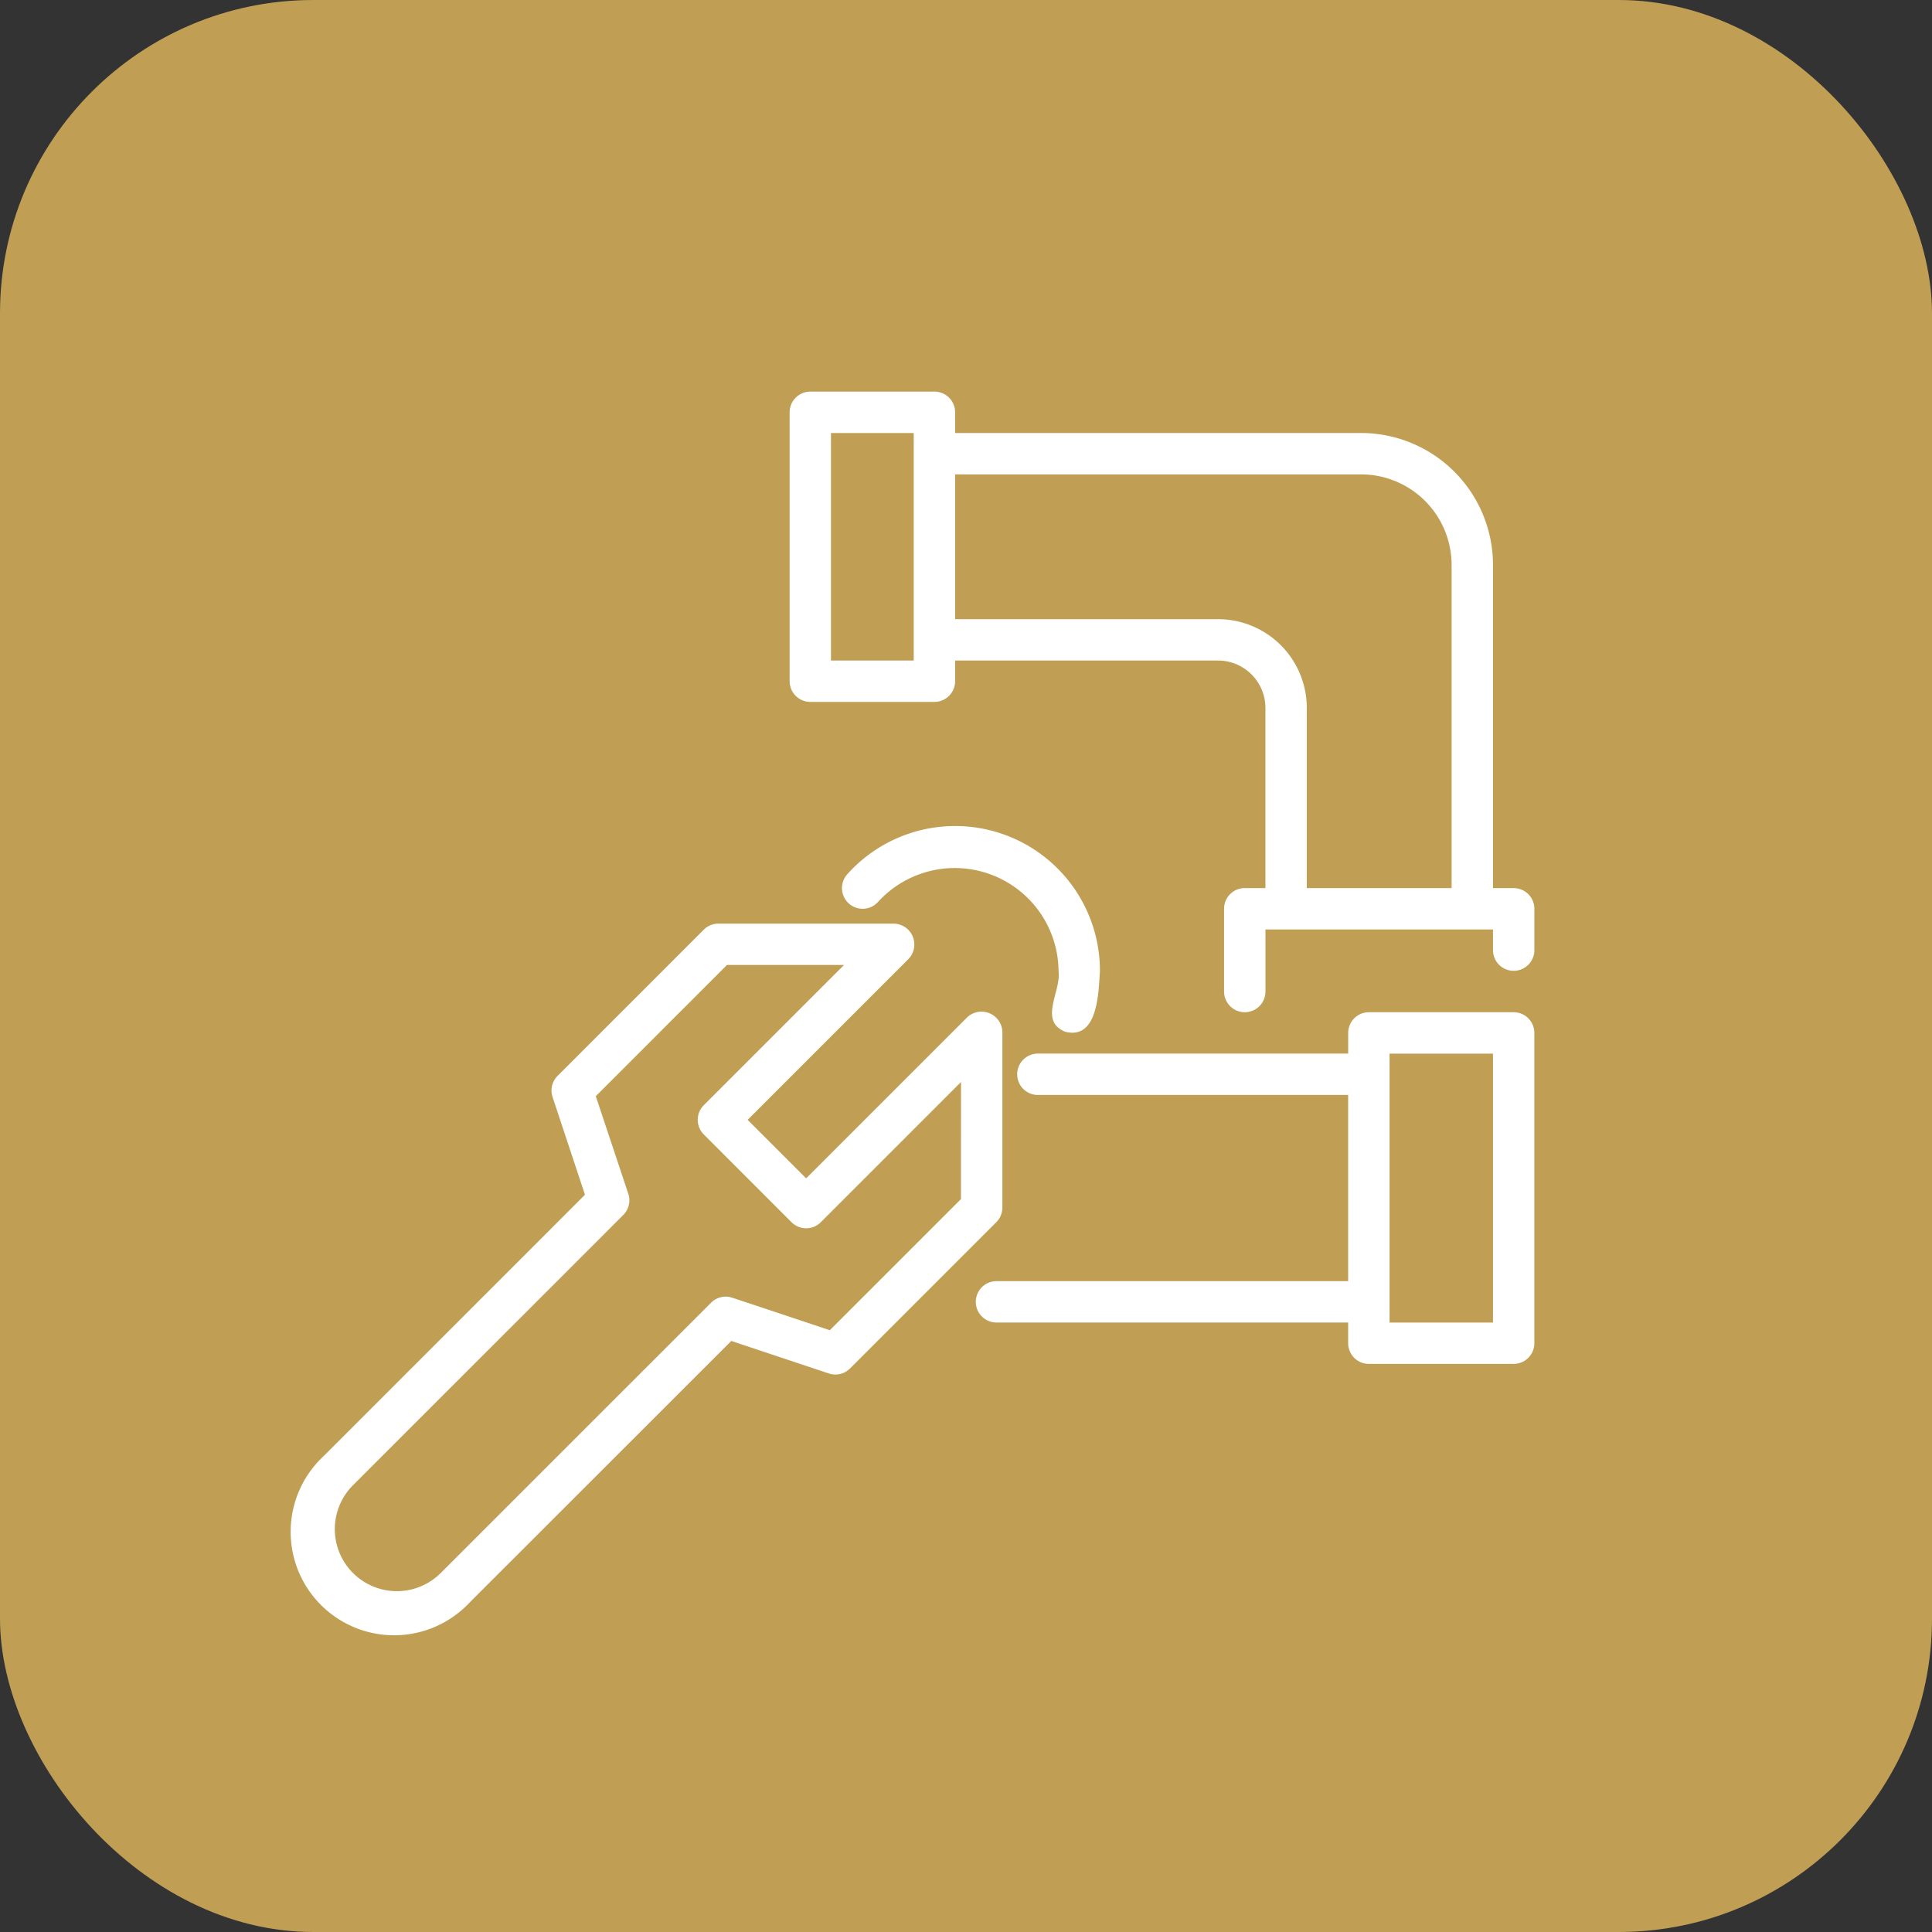 <svg xmlns="http://www.w3.org/2000/svg" width="74" height="74" viewBox="0 0 74 74">
  <rect x="0" y="0" width="74" height="74" fill="#333333" stroke="none"/>
  <g id="tubista" transform="translate(1755 6668)">
    <rect id="Retângulo_10925" data-name="Retângulo 10925" width="74" height="74" rx="12" transform="translate(-1755 -6668)" fill="#c09f55"/>
    <g id="Grupo_88198" data-name="Grupo 88198" transform="translate(-1745.772 -6655)">
      <g id="Grupo_88198-2" data-name="Grupo 88198" transform="translate(2.001 2)">
        <path id="Caminho_122828" data-name="Caminho 122828" d="M53.732,21.017H52.94V8.636a5.057,5.057,0,0,0-5.051-5.051H32.338V2.792A.792.792,0,0,0,31.545,2H26.791A.792.792,0,0,0,26,2.792v10.3a.792.792,0,0,0,.792.792h4.754a.792.792,0,0,0,.792-.792V12.3h10.07a1.818,1.818,0,0,1,1.816,1.816v6.9h-.792a.792.792,0,0,0-.792.792v3.17a.792.792,0,0,0,1.585,0V22.6H52.94v.792a.792.792,0,0,0,1.585,0V21.81A.792.792,0,0,0,53.732,21.017ZM30.753,12.3h-3.17V3.585h3.17Zm15.055,8.716v-6.9a3.4,3.4,0,0,0-3.4-3.4H32.338V5.17h15.55a3.471,3.471,0,0,1,3.467,3.467V21.017Z" transform="translate(-6.984 -2)" fill="#fff"/>
        <path id="Caminho_122829" data-name="Caminho 122829" d="M55.6,32H50.054a.792.792,0,0,0-.792.792v.792H37.376a.792.792,0,0,0,0,1.585H49.261V42.3H35.791a.792.792,0,1,0,0,1.585h13.47v.792a.792.792,0,0,0,.792.792H55.6a.792.792,0,0,0,.792-.792V32.792A.792.792,0,0,0,55.6,32Zm-.792,11.886H50.846v-10.3h3.962Z" transform="translate(-8.852 -8.229)" fill="#fff"/>
        <path id="Caminho_122830" data-name="Caminho 122830" d="M29.165,38.594V31.87a.8.8,0,0,0-1.353-.56l-6.163,6.163-2.241-2.241,6.163-6.163a.8.8,0,0,0-.56-1.353H18.288a.792.792,0,0,0-.56.232l-5.6,5.6a.792.792,0,0,0-.191.811L13.178,38.1,3.16,48.118a3.962,3.962,0,1,0,5.6,5.6L18.782,43.7l3.737,1.246a.79.79,0,0,0,.811-.192l5.6-5.6A.792.792,0,0,0,29.165,38.594Zm-1.585-.328L22.555,43.29l-3.737-1.246a.791.791,0,0,0-.811.192L7.642,52.6A2.377,2.377,0,0,1,4.28,49.239L14.646,38.874a.792.792,0,0,0,.191-.811l-1.245-3.738L18.616,29.3H23.1l-5.371,5.371a.792.792,0,0,0,0,1.12l3.361,3.362a.792.792,0,0,0,1.12,0l5.371-5.371Z" transform="translate(-2.001 -7.339)" fill="#fff"/>
        <path id="Caminho_122831" data-name="Caminho 122831" d="M37.081,30.879c1.25.314,1.275-1.492,1.329-2.332a5.545,5.545,0,0,0-9.678-3.7.792.792,0,1,0,1.179,1.058,3.976,3.976,0,0,1,6.914,2.641C36.936,29.334,36.046,30.457,37.081,30.879Z" transform="translate(-7.509 -6.36)" fill="#fff"/>
      </g>
    </g>
  </g>
</svg>
